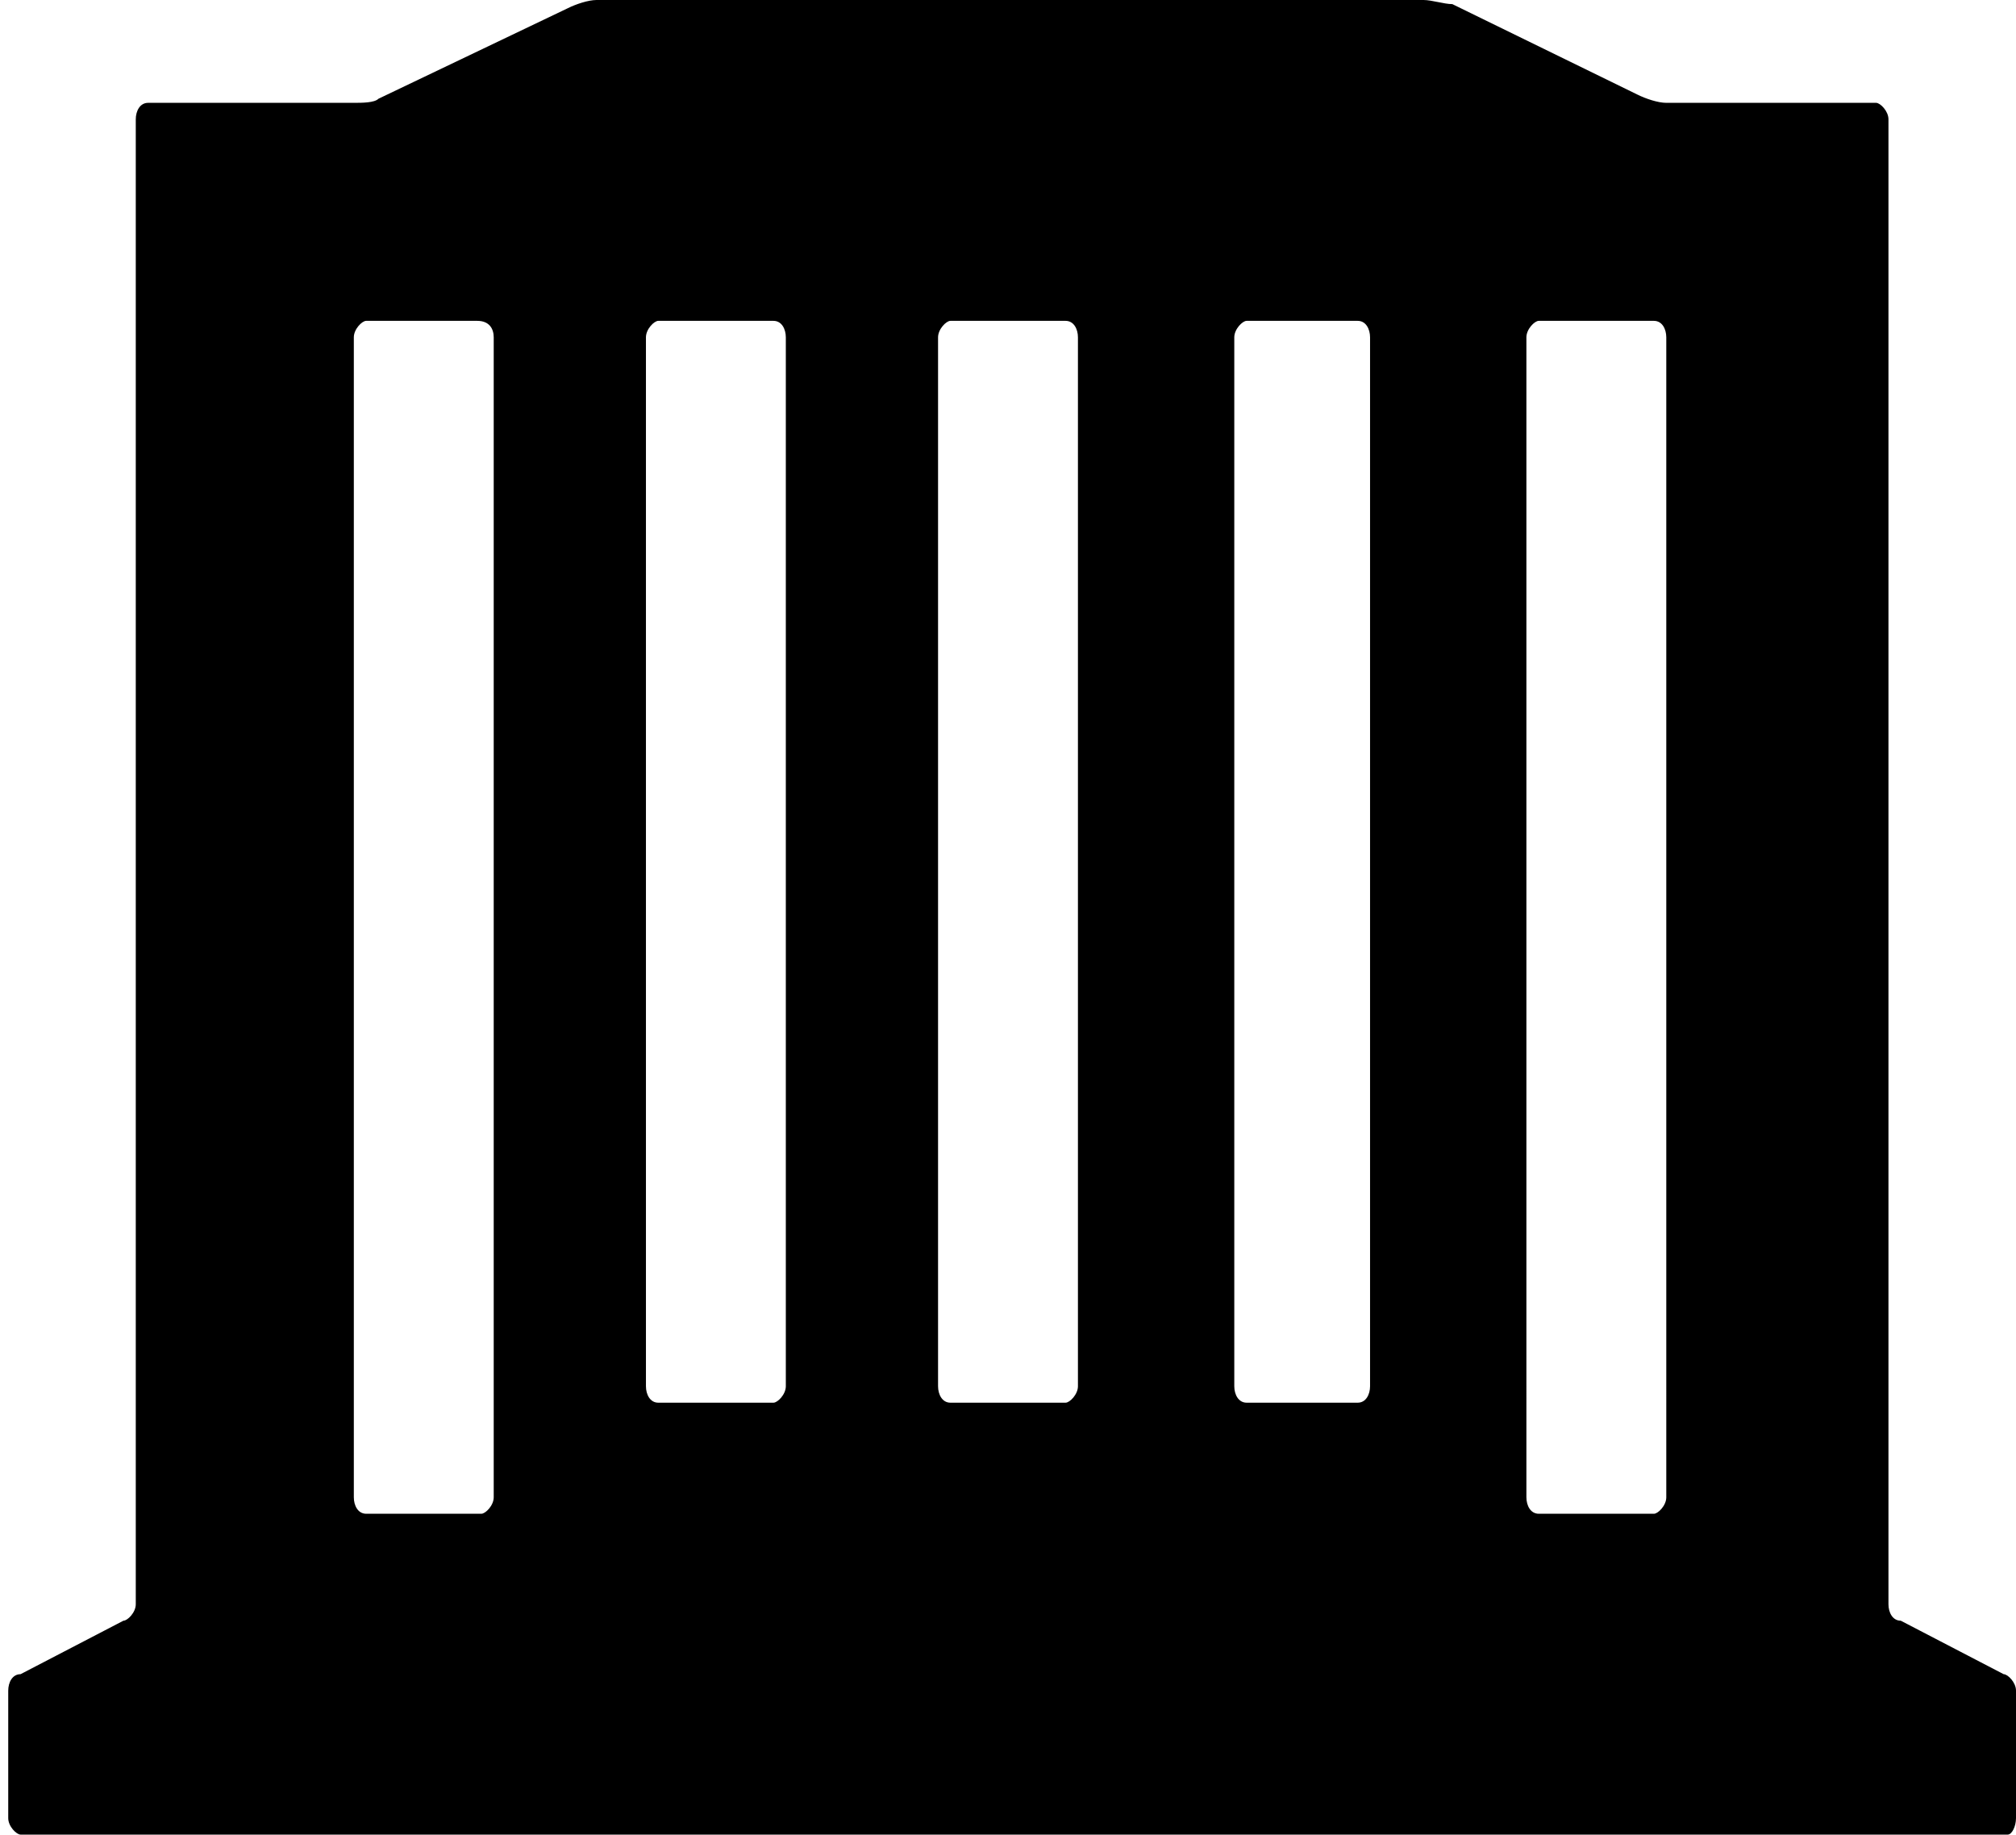 <?xml version="1.0" encoding="utf-8"?>
<!-- Generator: Adobe Illustrator 18.1.1, SVG Export Plug-In . SVG Version: 6.00 Build 0)  -->
<svg version="1.1" id="Layer_1" xmlns="http://www.w3.org/2000/svg" xmlns:xlink="http://www.w3.org/1999/xlink" x="0px" y="0px"
	 viewBox="0 0 49 44.6" enable-background="new 0 0 49 44.6" xml:space="preserve">
<g>
	<path d="M49,44.2v-3.1c0-0.2-0.2-0.4-0.3-0.4l-2.5-1.3c-0.2,0-0.3-0.2-0.3-0.4l0-36.1c0-0.2-0.2-0.4-0.3-0.4h-5.1
		c-0.2,0-0.5-0.1-0.7-0.2l-4.5-2.2C35.1,0.1,34.8,0,34.6,0H14.5c-0.2,0-0.5,0.1-0.7,0.2L9.2,2.4C9.1,2.5,8.8,2.5,8.6,2.5h-5
		c-0.2,0-0.3,0.2-0.3,0.4l0,36.1c0,0.2-0.2,0.4-0.3,0.4l-2.5,1.3c-0.2,0-0.3,0.2-0.3,0.4v3.1c0,0.2,0.2,0.4,0.3,0.4h48.3
		C48.9,44.6,49,44.4,49,44.2z M12,36.4c0,0.2-0.2,0.4-0.3,0.4H8.9c-0.2,0-0.3-0.2-0.3-0.4V8.2c0-0.2,0.2-0.4,0.3-0.4h2.7
		C11.9,7.8,12,8,12,8.2V36.4z M19.1,33.7c0,0.2-0.2,0.4-0.3,0.4H16c-0.2,0-0.3-0.2-0.3-0.4V8.2c0-0.2,0.2-0.4,0.3-0.4h2.8
		c0.2,0,0.3,0.2,0.3,0.4V33.7z M26.2,33.7c0,0.2-0.2,0.4-0.3,0.4h-2.8c-0.2,0-0.3-0.2-0.3-0.4V8.2c0-0.2,0.2-0.4,0.3-0.4h2.8
		c0.2,0,0.3,0.2,0.3,0.4V33.7z M33.3,33.7c0,0.2-0.1,0.4-0.3,0.4h-2.7c-0.2,0-0.3-0.2-0.3-0.4V8.2c0-0.2,0.2-0.4,0.3-0.4H33
		c0.2,0,0.3,0.2,0.3,0.4V33.7z M40.5,36.4c0,0.2-0.2,0.4-0.3,0.4h-2.8c-0.2,0-0.3-0.2-0.3-0.4V8.2c0-0.2,0.2-0.4,0.3-0.4h2.8
		c0.2,0,0.3,0.2,0.3,0.4V36.4z"/>
</g>
<g>
</g>
<g>
</g>
<g>
</g>
<g>
</g>
<g>
</g>
<g>
</g>
<g>
</g>
<g>
</g>
<g>
</g>
<g>
</g>
<g>
</g>
<g>
</g>
<g>
</g>
<g>
</g>
<g>
</g>
</svg>
